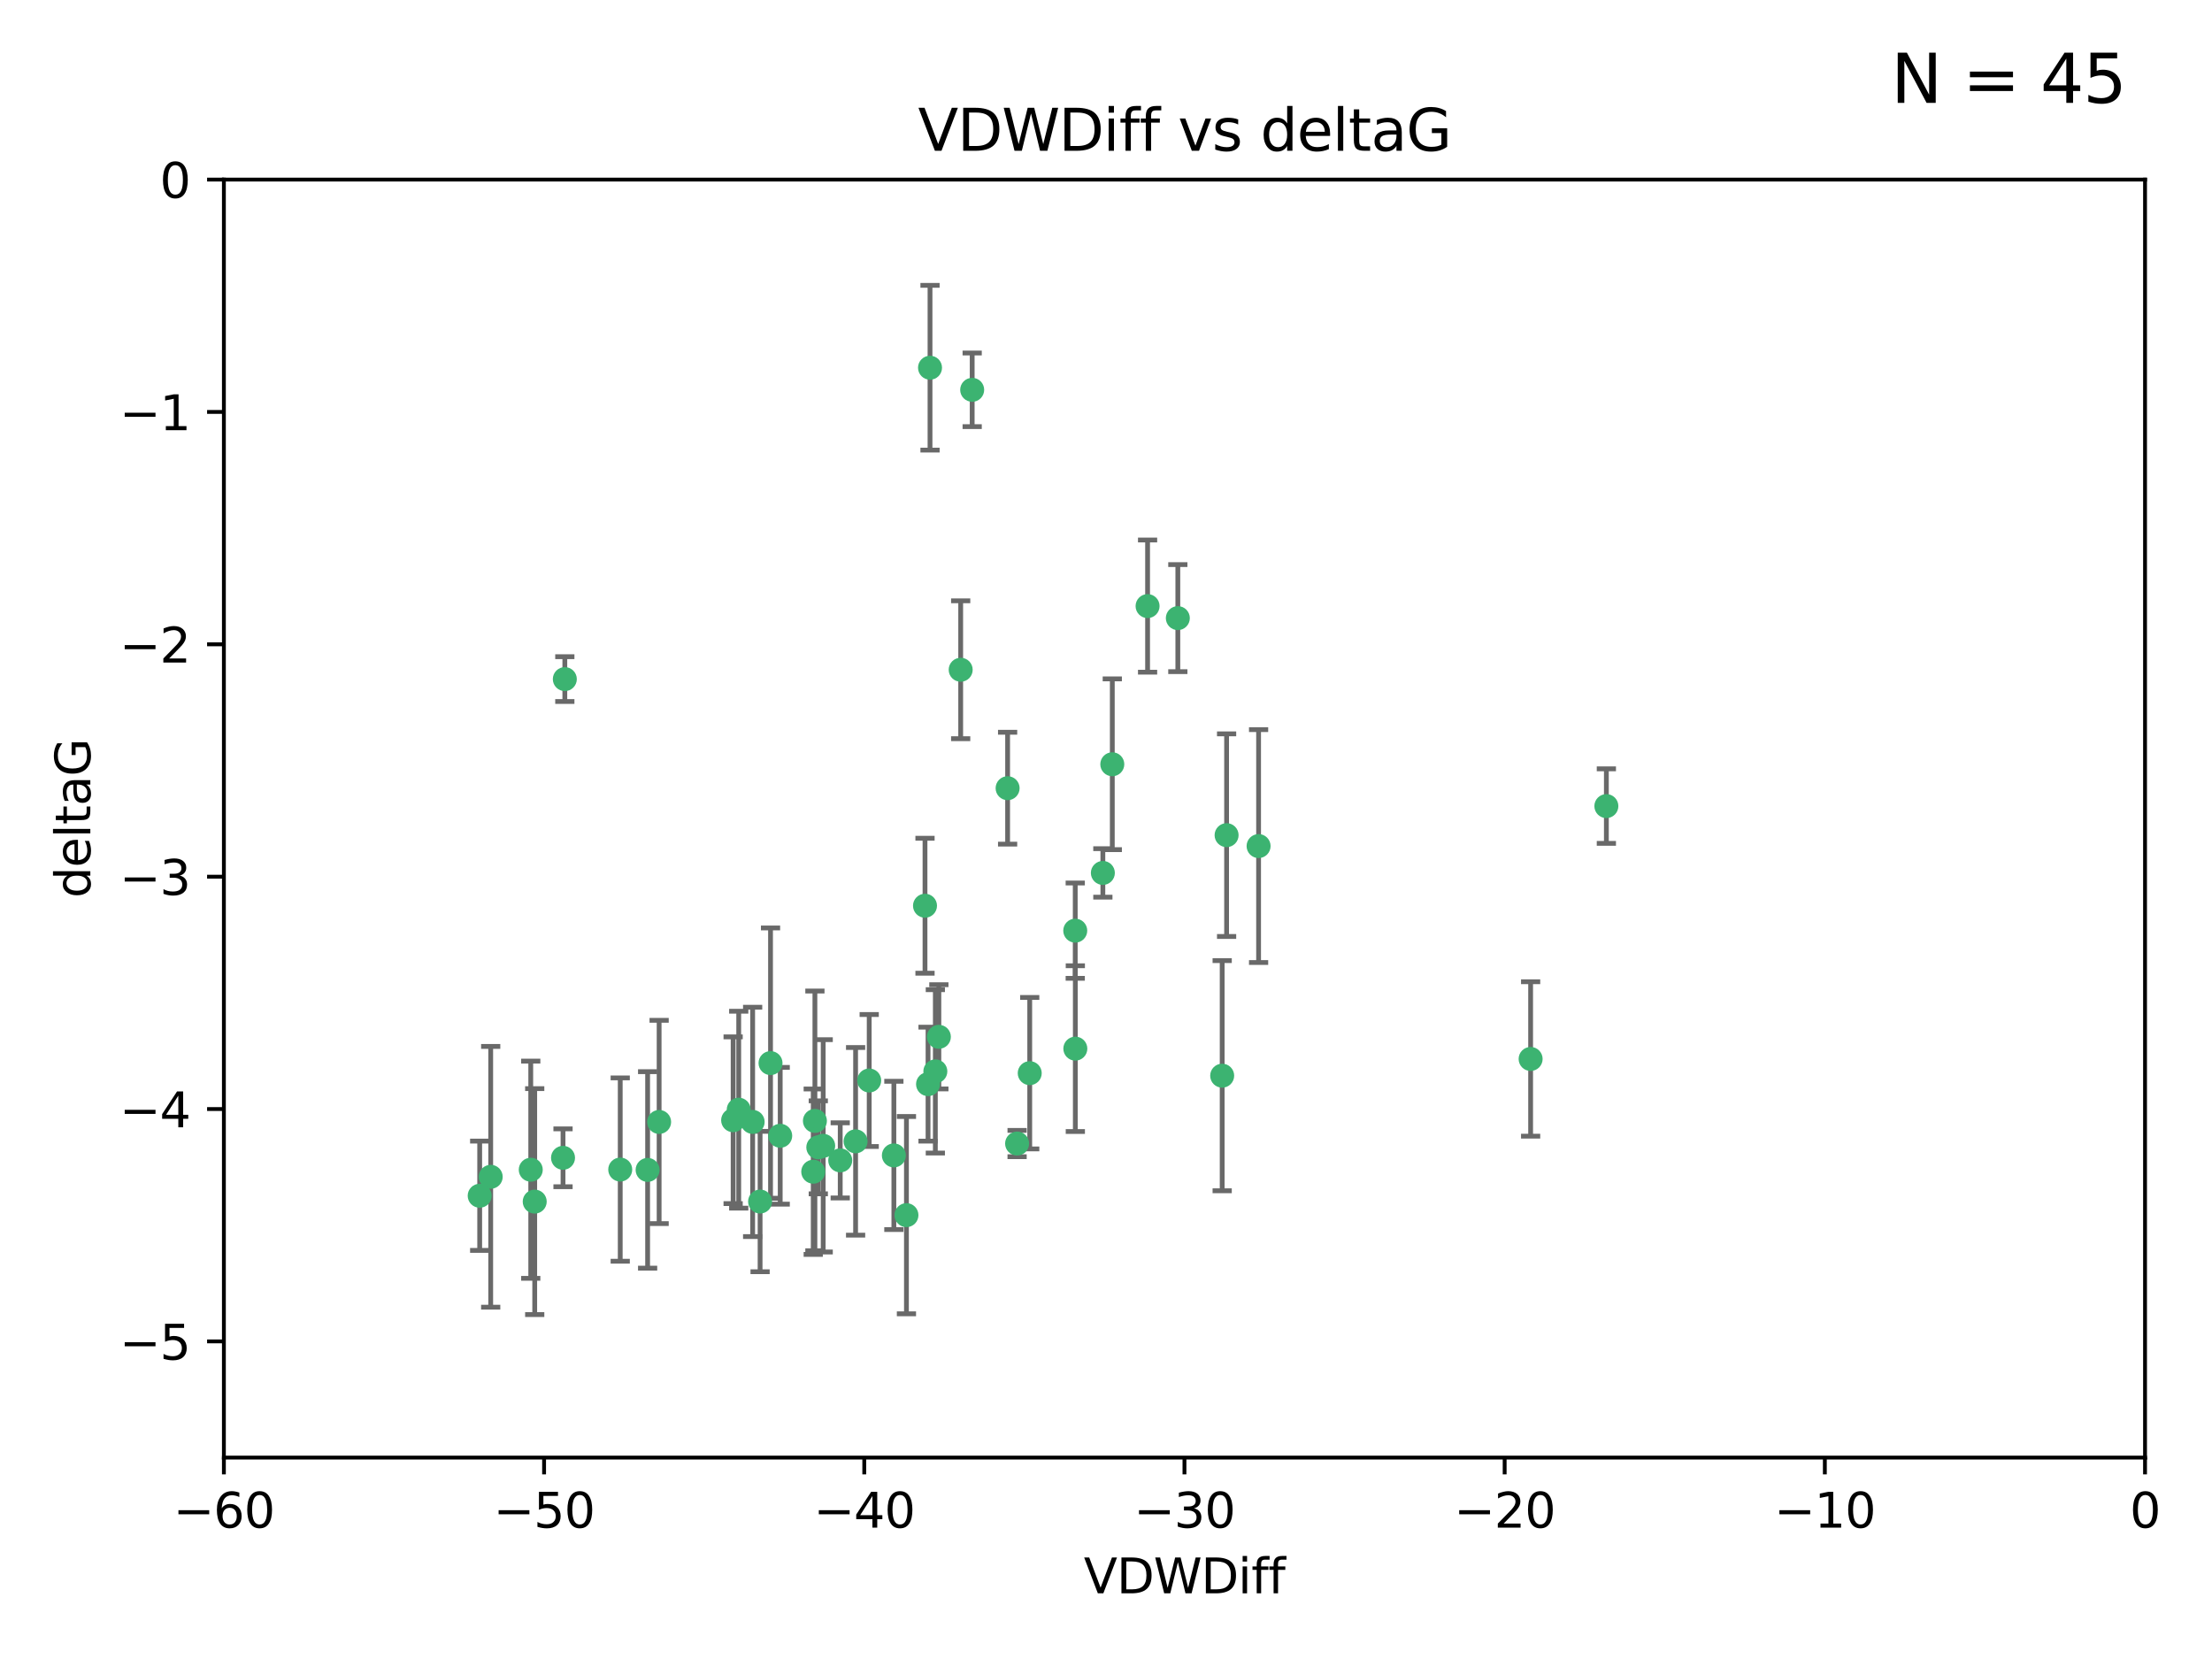 <?xml version="1.0" encoding="utf-8" standalone="no"?>
<!DOCTYPE svg PUBLIC "-//W3C//DTD SVG 1.1//EN"
  "http://www.w3.org/Graphics/SVG/1.1/DTD/svg11.dtd">
<svg xmlns:xlink="http://www.w3.org/1999/xlink" width="460.8pt" height="345.6pt" viewBox="0 0 460.8 345.6" xmlns="http://www.w3.org/2000/svg" version="1.1">
 <defs>
  <style type="text/css">*{stroke-linejoin: round; stroke-linecap: butt}</style>
 </defs>
 <g id="figure_1">
  <g id="patch_1">
   <path d="M 0 345.6 
L 460.8 345.6 
L 460.8 0 
L 0 0 
z
" style="fill: #ffffff"/>
  </g>
  <g id="axes_1">
   <g id="patch_2">
    <path d="M 46.64 303.64 
L 446.85 303.64 
L 446.85 37.411 
L 46.64 37.411 
z
" style="fill: #ffffff"/>
   </g>
   <g id="PathCollection_1">
    <defs>
     <path id="mdf63d633ae" d="M 0 1.118 
C 0.297 1.118 0.581 1 0.791 0.791 
C 1 0.581 1.118 0.297 1.118 0 
C 1.118 -0.297 1 -0.581 0.791 -0.791 
C 0.581 -1 0.297 -1.118 0 -1.118 
C -0.297 -1.118 -0.581 -1 -0.791 -0.791 
C -1 -0.581 -1.118 -0.297 -1.118 0 
C -1.118 0.297 -1 0.581 -0.791 0.791 
C -0.581 1 -0.297 1.118 0 1.118 
z
" style="stroke: #3cb371"/>
    </defs>
    <g clip-path="url(#p8e8c60f300)">
     <use xlink:href="#mdf63d633ae" x="111.391" y="250.316" style="fill: #3cb371; stroke: #3cb371"/>
     <use xlink:href="#mdf63d633ae" x="153.89" y="231.167" style="fill: #3cb371; stroke: #3cb371"/>
     <use xlink:href="#mdf63d633ae" x="102.222" y="245.151" style="fill: #3cb371; stroke: #3cb371"/>
     <use xlink:href="#mdf63d633ae" x="170.466" y="239.012" style="fill: #3cb371; stroke: #3cb371"/>
     <use xlink:href="#mdf63d633ae" x="99.927" y="249.096" style="fill: #3cb371; stroke: #3cb371"/>
     <use xlink:href="#mdf63d633ae" x="152.724" y="233.364" style="fill: #3cb371; stroke: #3cb371"/>
     <use xlink:href="#mdf63d633ae" x="129.205" y="243.641" style="fill: #3cb371; stroke: #3cb371"/>
     <use xlink:href="#mdf63d633ae" x="160.515" y="221.462" style="fill: #3cb371; stroke: #3cb371"/>
     <use xlink:href="#mdf63d633ae" x="181.071" y="225.088" style="fill: #3cb371; stroke: #3cb371"/>
     <use xlink:href="#mdf63d633ae" x="169.761" y="233.502" style="fill: #3cb371; stroke: #3cb371"/>
     <use xlink:href="#mdf63d633ae" x="110.566" y="243.675" style="fill: #3cb371; stroke: #3cb371"/>
     <use xlink:href="#mdf63d633ae" x="162.533" y="236.602" style="fill: #3cb371; stroke: #3cb371"/>
     <use xlink:href="#mdf63d633ae" x="171.486" y="238.695" style="fill: #3cb371; stroke: #3cb371"/>
     <use xlink:href="#mdf63d633ae" x="186.209" y="240.695" style="fill: #3cb371; stroke: #3cb371"/>
     <use xlink:href="#mdf63d633ae" x="134.911" y="243.713" style="fill: #3cb371; stroke: #3cb371"/>
     <use xlink:href="#mdf63d633ae" x="156.79" y="233.712" style="fill: #3cb371; stroke: #3cb371"/>
     <use xlink:href="#mdf63d633ae" x="175.035" y="241.73" style="fill: #3cb371; stroke: #3cb371"/>
     <use xlink:href="#mdf63d633ae" x="169.413" y="244.088" style="fill: #3cb371; stroke: #3cb371"/>
     <use xlink:href="#mdf63d633ae" x="117.663" y="141.469" style="fill: #3cb371; stroke: #3cb371"/>
     <use xlink:href="#mdf63d633ae" x="193.74" y="76.602" style="fill: #3cb371; stroke: #3cb371"/>
     <use xlink:href="#mdf63d633ae" x="117.288" y="241.193" style="fill: #3cb371; stroke: #3cb371"/>
     <use xlink:href="#mdf63d633ae" x="137.308" y="233.723" style="fill: #3cb371; stroke: #3cb371"/>
     <use xlink:href="#mdf63d633ae" x="158.341" y="250.302" style="fill: #3cb371; stroke: #3cb371"/>
     <use xlink:href="#mdf63d633ae" x="214.511" y="223.559" style="fill: #3cb371; stroke: #3cb371"/>
     <use xlink:href="#mdf63d633ae" x="223.993" y="193.873" style="fill: #3cb371; stroke: #3cb371"/>
     <use xlink:href="#mdf63d633ae" x="211.88" y="238.222" style="fill: #3cb371; stroke: #3cb371"/>
     <use xlink:href="#mdf63d633ae" x="178.237" y="237.76" style="fill: #3cb371; stroke: #3cb371"/>
     <use xlink:href="#mdf63d633ae" x="188.828" y="253.138" style="fill: #3cb371; stroke: #3cb371"/>
     <use xlink:href="#mdf63d633ae" x="224.011" y="218.451" style="fill: #3cb371; stroke: #3cb371"/>
     <use xlink:href="#mdf63d633ae" x="193.329" y="225.849" style="fill: #3cb371; stroke: #3cb371"/>
     <use xlink:href="#mdf63d633ae" x="202.523" y="81.207" style="fill: #3cb371; stroke: #3cb371"/>
     <use xlink:href="#mdf63d633ae" x="245.364" y="128.766" style="fill: #3cb371; stroke: #3cb371"/>
     <use xlink:href="#mdf63d633ae" x="195.583" y="215.989" style="fill: #3cb371; stroke: #3cb371"/>
     <use xlink:href="#mdf63d633ae" x="209.904" y="164.196" style="fill: #3cb371; stroke: #3cb371"/>
     <use xlink:href="#mdf63d633ae" x="262.187" y="176.253" style="fill: #3cb371; stroke: #3cb371"/>
     <use xlink:href="#mdf63d633ae" x="200.128" y="139.522" style="fill: #3cb371; stroke: #3cb371"/>
     <use xlink:href="#mdf63d633ae" x="229.746" y="181.846" style="fill: #3cb371; stroke: #3cb371"/>
     <use xlink:href="#mdf63d633ae" x="192.695" y="188.681" style="fill: #3cb371; stroke: #3cb371"/>
     <use xlink:href="#mdf63d633ae" x="194.849" y="223.183" style="fill: #3cb371; stroke: #3cb371"/>
     <use xlink:href="#mdf63d633ae" x="255.522" y="173.979" style="fill: #3cb371; stroke: #3cb371"/>
     <use xlink:href="#mdf63d633ae" x="239.062" y="126.26" style="fill: #3cb371; stroke: #3cb371"/>
     <use xlink:href="#mdf63d633ae" x="254.602" y="224.085" style="fill: #3cb371; stroke: #3cb371"/>
     <use xlink:href="#mdf63d633ae" x="231.711" y="159.21" style="fill: #3cb371; stroke: #3cb371"/>
     <use xlink:href="#mdf63d633ae" x="334.635" y="167.925" style="fill: #3cb371; stroke: #3cb371"/>
     <use xlink:href="#mdf63d633ae" x="318.857" y="220.6" style="fill: #3cb371; stroke: #3cb371"/>
    </g>
   </g>
   <g id="matplotlib.axis_1">
    <g id="xtick_1">
     <g id="line2d_1">
      <defs>
       <path id="me27a1ac7b1" d="M 0 0 
L 0 3.5 
" style="stroke: #000000; stroke-width: 0.8"/>
      </defs>
      <g>
       <use xlink:href="#me27a1ac7b1" x="46.64" y="303.64" style="stroke: #000000; stroke-width: 0.8"/>
      </g>
     </g>
     <g id="text_1">
      <!-- −60 -->
      <g transform="translate(36.088 318.238)scale(0.1 -0.1)">
       <defs>
        <path id="DejaVuSans-2212" d="M 678 2272 
L 4684 2272 
L 4684 1741 
L 678 1741 
L 678 2272 
z
" transform="scale(0.016)"/>
        <path id="DejaVuSans-36" d="M 2113 2584 
Q 1688 2584 1439 2293 
Q 1191 2003 1191 1497 
Q 1191 994 1439 701 
Q 1688 409 2113 409 
Q 2538 409 2786 701 
Q 3034 994 3034 1497 
Q 3034 2003 2786 2293 
Q 2538 2584 2113 2584 
z
M 3366 4563 
L 3366 3988 
Q 3128 4100 2886 4159 
Q 2644 4219 2406 4219 
Q 1781 4219 1451 3797 
Q 1122 3375 1075 2522 
Q 1259 2794 1537 2939 
Q 1816 3084 2150 3084 
Q 2853 3084 3261 2657 
Q 3669 2231 3669 1497 
Q 3669 778 3244 343 
Q 2819 -91 2113 -91 
Q 1303 -91 875 529 
Q 447 1150 447 2328 
Q 447 3434 972 4092 
Q 1497 4750 2381 4750 
Q 2619 4750 2861 4703 
Q 3103 4656 3366 4563 
z
" transform="scale(0.016)"/>
        <path id="DejaVuSans-30" d="M 2034 4250 
Q 1547 4250 1301 3770 
Q 1056 3291 1056 2328 
Q 1056 1369 1301 889 
Q 1547 409 2034 409 
Q 2525 409 2770 889 
Q 3016 1369 3016 2328 
Q 3016 3291 2770 3770 
Q 2525 4250 2034 4250 
z
M 2034 4750 
Q 2819 4750 3233 4129 
Q 3647 3509 3647 2328 
Q 3647 1150 3233 529 
Q 2819 -91 2034 -91 
Q 1250 -91 836 529 
Q 422 1150 422 2328 
Q 422 3509 836 4129 
Q 1250 4750 2034 4750 
z
" transform="scale(0.016)"/>
       </defs>
       <use xlink:href="#DejaVuSans-2212"/>
       <use xlink:href="#DejaVuSans-36" x="83.789"/>
       <use xlink:href="#DejaVuSans-30" x="147.412"/>
      </g>
     </g>
    </g>
    <g id="xtick_2">
     <g id="line2d_2">
      <g>
       <use xlink:href="#me27a1ac7b1" x="113.342" y="303.64" style="stroke: #000000; stroke-width: 0.8"/>
      </g>
     </g>
     <g id="text_2">
      <!-- −50 -->
      <g transform="translate(102.789 318.238)scale(0.1 -0.1)">
       <defs>
        <path id="DejaVuSans-35" d="M 691 4666 
L 3169 4666 
L 3169 4134 
L 1269 4134 
L 1269 2991 
Q 1406 3038 1543 3061 
Q 1681 3084 1819 3084 
Q 2600 3084 3056 2656 
Q 3513 2228 3513 1497 
Q 3513 744 3044 326 
Q 2575 -91 1722 -91 
Q 1428 -91 1123 -41 
Q 819 9 494 109 
L 494 744 
Q 775 591 1075 516 
Q 1375 441 1709 441 
Q 2250 441 2565 725 
Q 2881 1009 2881 1497 
Q 2881 1984 2565 2268 
Q 2250 2553 1709 2553 
Q 1456 2553 1204 2497 
Q 953 2441 691 2322 
L 691 4666 
z
" transform="scale(0.016)"/>
       </defs>
       <use xlink:href="#DejaVuSans-2212"/>
       <use xlink:href="#DejaVuSans-35" x="83.789"/>
       <use xlink:href="#DejaVuSans-30" x="147.412"/>
      </g>
     </g>
    </g>
    <g id="xtick_3">
     <g id="line2d_3">
      <g>
       <use xlink:href="#me27a1ac7b1" x="180.043" y="303.64" style="stroke: #000000; stroke-width: 0.8"/>
      </g>
     </g>
     <g id="text_3">
      <!-- −40 -->
      <g transform="translate(169.491 318.238)scale(0.1 -0.1)">
       <defs>
        <path id="DejaVuSans-34" d="M 2419 4116 
L 825 1625 
L 2419 1625 
L 2419 4116 
z
M 2253 4666 
L 3047 4666 
L 3047 1625 
L 3713 1625 
L 3713 1100 
L 3047 1100 
L 3047 0 
L 2419 0 
L 2419 1100 
L 313 1100 
L 313 1709 
L 2253 4666 
z
" transform="scale(0.016)"/>
       </defs>
       <use xlink:href="#DejaVuSans-2212"/>
       <use xlink:href="#DejaVuSans-34" x="83.789"/>
       <use xlink:href="#DejaVuSans-30" x="147.412"/>
      </g>
     </g>
    </g>
    <g id="xtick_4">
     <g id="line2d_4">
      <g>
       <use xlink:href="#me27a1ac7b1" x="246.745" y="303.64" style="stroke: #000000; stroke-width: 0.8"/>
      </g>
     </g>
     <g id="text_4">
      <!-- −30 -->
      <g transform="translate(236.193 318.238)scale(0.1 -0.1)">
       <defs>
        <path id="DejaVuSans-33" d="M 2597 2516 
Q 3050 2419 3304 2112 
Q 3559 1806 3559 1356 
Q 3559 666 3084 287 
Q 2609 -91 1734 -91 
Q 1441 -91 1130 -33 
Q 819 25 488 141 
L 488 750 
Q 750 597 1062 519 
Q 1375 441 1716 441 
Q 2309 441 2620 675 
Q 2931 909 2931 1356 
Q 2931 1769 2642 2001 
Q 2353 2234 1838 2234 
L 1294 2234 
L 1294 2753 
L 1863 2753 
Q 2328 2753 2575 2939 
Q 2822 3125 2822 3475 
Q 2822 3834 2567 4026 
Q 2313 4219 1838 4219 
Q 1578 4219 1281 4162 
Q 984 4106 628 3988 
L 628 4550 
Q 988 4650 1302 4700 
Q 1616 4750 1894 4750 
Q 2613 4750 3031 4423 
Q 3450 4097 3450 3541 
Q 3450 3153 3228 2886 
Q 3006 2619 2597 2516 
z
" transform="scale(0.016)"/>
       </defs>
       <use xlink:href="#DejaVuSans-2212"/>
       <use xlink:href="#DejaVuSans-33" x="83.789"/>
       <use xlink:href="#DejaVuSans-30" x="147.412"/>
      </g>
     </g>
    </g>
    <g id="xtick_5">
     <g id="line2d_5">
      <g>
       <use xlink:href="#me27a1ac7b1" x="313.447" y="303.64" style="stroke: #000000; stroke-width: 0.8"/>
      </g>
     </g>
     <g id="text_5">
      <!-- −20 -->
      <g transform="translate(302.894 318.238)scale(0.1 -0.1)">
       <defs>
        <path id="DejaVuSans-32" d="M 1228 531 
L 3431 531 
L 3431 0 
L 469 0 
L 469 531 
Q 828 903 1448 1529 
Q 2069 2156 2228 2338 
Q 2531 2678 2651 2914 
Q 2772 3150 2772 3378 
Q 2772 3750 2511 3984 
Q 2250 4219 1831 4219 
Q 1534 4219 1204 4116 
Q 875 4013 500 3803 
L 500 4441 
Q 881 4594 1212 4672 
Q 1544 4750 1819 4750 
Q 2544 4750 2975 4387 
Q 3406 4025 3406 3419 
Q 3406 3131 3298 2873 
Q 3191 2616 2906 2266 
Q 2828 2175 2409 1742 
Q 1991 1309 1228 531 
z
" transform="scale(0.016)"/>
       </defs>
       <use xlink:href="#DejaVuSans-2212"/>
       <use xlink:href="#DejaVuSans-32" x="83.789"/>
       <use xlink:href="#DejaVuSans-30" x="147.412"/>
      </g>
     </g>
    </g>
    <g id="xtick_6">
     <g id="line2d_6">
      <g>
       <use xlink:href="#me27a1ac7b1" x="380.148" y="303.64" style="stroke: #000000; stroke-width: 0.8"/>
      </g>
     </g>
     <g id="text_6">
      <!-- −10 -->
      <g transform="translate(369.596 318.238)scale(0.1 -0.1)">
       <defs>
        <path id="DejaVuSans-31" d="M 794 531 
L 1825 531 
L 1825 4091 
L 703 3866 
L 703 4441 
L 1819 4666 
L 2450 4666 
L 2450 531 
L 3481 531 
L 3481 0 
L 794 0 
L 794 531 
z
" transform="scale(0.016)"/>
       </defs>
       <use xlink:href="#DejaVuSans-2212"/>
       <use xlink:href="#DejaVuSans-31" x="83.789"/>
       <use xlink:href="#DejaVuSans-30" x="147.412"/>
      </g>
     </g>
    </g>
    <g id="xtick_7">
     <g id="line2d_7">
      <g>
       <use xlink:href="#me27a1ac7b1" x="446.85" y="303.64" style="stroke: #000000; stroke-width: 0.8"/>
      </g>
     </g>
     <g id="text_7">
      <!-- 0 -->
      <g transform="translate(443.669 318.238)scale(0.1 -0.1)">
       <use xlink:href="#DejaVuSans-30"/>
      </g>
     </g>
    </g>
    <g id="text_8">
     <!-- VDWDiff -->
     <g transform="translate(225.772 331.917)scale(0.1 -0.1)">
      <defs>
       <path id="DejaVuSans-56" d="M 1831 0 
L 50 4666 
L 709 4666 
L 2188 738 
L 3669 4666 
L 4325 4666 
L 2547 0 
L 1831 0 
z
" transform="scale(0.016)"/>
       <path id="DejaVuSans-44" d="M 1259 4147 
L 1259 519 
L 2022 519 
Q 2988 519 3436 956 
Q 3884 1394 3884 2338 
Q 3884 3275 3436 3711 
Q 2988 4147 2022 4147 
L 1259 4147 
z
M 628 4666 
L 1925 4666 
Q 3281 4666 3915 4102 
Q 4550 3538 4550 2338 
Q 4550 1131 3912 565 
Q 3275 0 1925 0 
L 628 0 
L 628 4666 
z
" transform="scale(0.016)"/>
       <path id="DejaVuSans-57" d="M 213 4666 
L 850 4666 
L 1831 722 
L 2809 4666 
L 3519 4666 
L 4500 722 
L 5478 4666 
L 6119 4666 
L 4947 0 
L 4153 0 
L 3169 4050 
L 2175 0 
L 1381 0 
L 213 4666 
z
" transform="scale(0.016)"/>
       <path id="DejaVuSans-69" d="M 603 3500 
L 1178 3500 
L 1178 0 
L 603 0 
L 603 3500 
z
M 603 4863 
L 1178 4863 
L 1178 4134 
L 603 4134 
L 603 4863 
z
" transform="scale(0.016)"/>
       <path id="DejaVuSans-66" d="M 2375 4863 
L 2375 4384 
L 1825 4384 
Q 1516 4384 1395 4259 
Q 1275 4134 1275 3809 
L 1275 3500 
L 2222 3500 
L 2222 3053 
L 1275 3053 
L 1275 0 
L 697 0 
L 697 3053 
L 147 3053 
L 147 3500 
L 697 3500 
L 697 3744 
Q 697 4328 969 4595 
Q 1241 4863 1831 4863 
L 2375 4863 
z
" transform="scale(0.016)"/>
      </defs>
      <use xlink:href="#DejaVuSans-56"/>
      <use xlink:href="#DejaVuSans-44" x="68.408"/>
      <use xlink:href="#DejaVuSans-57" x="145.41"/>
      <use xlink:href="#DejaVuSans-44" x="244.287"/>
      <use xlink:href="#DejaVuSans-69" x="321.289"/>
      <use xlink:href="#DejaVuSans-66" x="349.072"/>
      <use xlink:href="#DejaVuSans-66" x="384.277"/>
     </g>
    </g>
   </g>
   <g id="matplotlib.axis_2">
    <g id="ytick_1">
     <g id="line2d_8">
      <defs>
       <path id="m2905845ea7" d="M 0 0 
L -3.5 0 
" style="stroke: #000000; stroke-width: 0.8"/>
      </defs>
      <g>
       <use xlink:href="#m2905845ea7" x="46.64" y="279.437" style="stroke: #000000; stroke-width: 0.8"/>
      </g>
     </g>
     <g id="text_9">
      <!-- −5 -->
      <g transform="translate(24.898 283.237)scale(0.1 -0.1)">
       <use xlink:href="#DejaVuSans-2212"/>
       <use xlink:href="#DejaVuSans-35" x="83.789"/>
      </g>
     </g>
    </g>
    <g id="ytick_2">
     <g id="line2d_9">
      <g>
       <use xlink:href="#m2905845ea7" x="46.64" y="231.032" style="stroke: #000000; stroke-width: 0.8"/>
      </g>
     </g>
     <g id="text_10">
      <!-- −4 -->
      <g transform="translate(24.898 234.831)scale(0.1 -0.1)">
       <use xlink:href="#DejaVuSans-2212"/>
       <use xlink:href="#DejaVuSans-34" x="83.789"/>
      </g>
     </g>
    </g>
    <g id="ytick_3">
     <g id="line2d_10">
      <g>
       <use xlink:href="#m2905845ea7" x="46.64" y="182.627" style="stroke: #000000; stroke-width: 0.8"/>
      </g>
     </g>
     <g id="text_11">
      <!-- −3 -->
      <g transform="translate(24.898 186.426)scale(0.1 -0.1)">
       <use xlink:href="#DejaVuSans-2212"/>
       <use xlink:href="#DejaVuSans-33" x="83.789"/>
      </g>
     </g>
    </g>
    <g id="ytick_4">
     <g id="line2d_11">
      <g>
       <use xlink:href="#m2905845ea7" x="46.64" y="134.222" style="stroke: #000000; stroke-width: 0.8"/>
      </g>
     </g>
     <g id="text_12">
      <!-- −2 -->
      <g transform="translate(24.898 138.021)scale(0.1 -0.1)">
       <use xlink:href="#DejaVuSans-2212"/>
       <use xlink:href="#DejaVuSans-32" x="83.789"/>
      </g>
     </g>
    </g>
    <g id="ytick_5">
     <g id="line2d_12">
      <g>
       <use xlink:href="#m2905845ea7" x="46.64" y="85.816" style="stroke: #000000; stroke-width: 0.8"/>
      </g>
     </g>
     <g id="text_13">
      <!-- −1 -->
      <g transform="translate(24.898 89.616)scale(0.1 -0.1)">
       <use xlink:href="#DejaVuSans-2212"/>
       <use xlink:href="#DejaVuSans-31" x="83.789"/>
      </g>
     </g>
    </g>
    <g id="ytick_6">
     <g id="line2d_13">
      <g>
       <use xlink:href="#m2905845ea7" x="46.64" y="37.411" style="stroke: #000000; stroke-width: 0.8"/>
      </g>
     </g>
     <g id="text_14">
      <!-- 0 -->
      <g transform="translate(33.278 41.21)scale(0.1 -0.1)">
       <use xlink:href="#DejaVuSans-30"/>
      </g>
     </g>
    </g>
    <g id="text_15">
     <!-- deltaG -->
     <g transform="translate(18.818 187.064)rotate(-90)scale(0.1 -0.1)">
      <defs>
       <path id="DejaVuSans-64" d="M 2906 2969 
L 2906 4863 
L 3481 4863 
L 3481 0 
L 2906 0 
L 2906 525 
Q 2725 213 2448 61 
Q 2172 -91 1784 -91 
Q 1150 -91 751 415 
Q 353 922 353 1747 
Q 353 2572 751 3078 
Q 1150 3584 1784 3584 
Q 2172 3584 2448 3432 
Q 2725 3281 2906 2969 
z
M 947 1747 
Q 947 1113 1208 752 
Q 1469 391 1925 391 
Q 2381 391 2643 752 
Q 2906 1113 2906 1747 
Q 2906 2381 2643 2742 
Q 2381 3103 1925 3103 
Q 1469 3103 1208 2742 
Q 947 2381 947 1747 
z
" transform="scale(0.016)"/>
       <path id="DejaVuSans-65" d="M 3597 1894 
L 3597 1613 
L 953 1613 
Q 991 1019 1311 708 
Q 1631 397 2203 397 
Q 2534 397 2845 478 
Q 3156 559 3463 722 
L 3463 178 
Q 3153 47 2828 -22 
Q 2503 -91 2169 -91 
Q 1331 -91 842 396 
Q 353 884 353 1716 
Q 353 2575 817 3079 
Q 1281 3584 2069 3584 
Q 2775 3584 3186 3129 
Q 3597 2675 3597 1894 
z
M 3022 2063 
Q 3016 2534 2758 2815 
Q 2500 3097 2075 3097 
Q 1594 3097 1305 2825 
Q 1016 2553 972 2059 
L 3022 2063 
z
" transform="scale(0.016)"/>
       <path id="DejaVuSans-6c" d="M 603 4863 
L 1178 4863 
L 1178 0 
L 603 0 
L 603 4863 
z
" transform="scale(0.016)"/>
       <path id="DejaVuSans-74" d="M 1172 4494 
L 1172 3500 
L 2356 3500 
L 2356 3053 
L 1172 3053 
L 1172 1153 
Q 1172 725 1289 603 
Q 1406 481 1766 481 
L 2356 481 
L 2356 0 
L 1766 0 
Q 1100 0 847 248 
Q 594 497 594 1153 
L 594 3053 
L 172 3053 
L 172 3500 
L 594 3500 
L 594 4494 
L 1172 4494 
z
" transform="scale(0.016)"/>
       <path id="DejaVuSans-61" d="M 2194 1759 
Q 1497 1759 1228 1600 
Q 959 1441 959 1056 
Q 959 750 1161 570 
Q 1363 391 1709 391 
Q 2188 391 2477 730 
Q 2766 1069 2766 1631 
L 2766 1759 
L 2194 1759 
z
M 3341 1997 
L 3341 0 
L 2766 0 
L 2766 531 
Q 2569 213 2275 61 
Q 1981 -91 1556 -91 
Q 1019 -91 701 211 
Q 384 513 384 1019 
Q 384 1609 779 1909 
Q 1175 2209 1959 2209 
L 2766 2209 
L 2766 2266 
Q 2766 2663 2505 2880 
Q 2244 3097 1772 3097 
Q 1472 3097 1187 3025 
Q 903 2953 641 2809 
L 641 3341 
Q 956 3463 1253 3523 
Q 1550 3584 1831 3584 
Q 2591 3584 2966 3190 
Q 3341 2797 3341 1997 
z
" transform="scale(0.016)"/>
       <path id="DejaVuSans-47" d="M 3809 666 
L 3809 1919 
L 2778 1919 
L 2778 2438 
L 4434 2438 
L 4434 434 
Q 4069 175 3628 42 
Q 3188 -91 2688 -91 
Q 1594 -91 976 548 
Q 359 1188 359 2328 
Q 359 3472 976 4111 
Q 1594 4750 2688 4750 
Q 3144 4750 3555 4637 
Q 3966 4525 4313 4306 
L 4313 3634 
Q 3963 3931 3569 4081 
Q 3175 4231 2741 4231 
Q 1884 4231 1454 3753 
Q 1025 3275 1025 2328 
Q 1025 1384 1454 906 
Q 1884 428 2741 428 
Q 3075 428 3337 486 
Q 3600 544 3809 666 
z
" transform="scale(0.016)"/>
      </defs>
      <use xlink:href="#DejaVuSans-64"/>
      <use xlink:href="#DejaVuSans-65" x="63.477"/>
      <use xlink:href="#DejaVuSans-6c" x="125"/>
      <use xlink:href="#DejaVuSans-74" x="152.783"/>
      <use xlink:href="#DejaVuSans-61" x="191.992"/>
      <use xlink:href="#DejaVuSans-47" x="253.271"/>
     </g>
    </g>
   </g>
   <g id="LineCollection_1">
    <path d="M 111.391 273.851 
L 111.391 226.78 
" clip-path="url(#p8e8c60f300)" style="fill: none; stroke: #696969"/>
    <path d="M 153.89 251.678 
L 153.89 210.656 
" clip-path="url(#p8e8c60f300)" style="fill: none; stroke: #696969"/>
    <path d="M 102.222 272.312 
L 102.222 217.99 
" clip-path="url(#p8e8c60f300)" style="fill: none; stroke: #696969"/>
    <path d="M 170.466 248.696 
L 170.466 229.327 
" clip-path="url(#p8e8c60f300)" style="fill: none; stroke: #696969"/>
    <path d="M 99.927 260.481 
L 99.927 237.71 
" clip-path="url(#p8e8c60f300)" style="fill: none; stroke: #696969"/>
    <path d="M 152.724 250.731 
L 152.724 215.997 
" clip-path="url(#p8e8c60f300)" style="fill: none; stroke: #696969"/>
    <path d="M 129.205 262.737 
L 129.205 224.544 
" clip-path="url(#p8e8c60f300)" style="fill: none; stroke: #696969"/>
    <path d="M 160.515 249.617 
L 160.515 193.307 
" clip-path="url(#p8e8c60f300)" style="fill: none; stroke: #696969"/>
    <path d="M 181.071 238.836 
L 181.071 211.34 
" clip-path="url(#p8e8c60f300)" style="fill: none; stroke: #696969"/>
    <path d="M 169.761 260.554 
L 169.761 206.45 
" clip-path="url(#p8e8c60f300)" style="fill: none; stroke: #696969"/>
    <path d="M 110.566 266.303 
L 110.566 221.048 
" clip-path="url(#p8e8c60f300)" style="fill: none; stroke: #696969"/>
    <path d="M 162.533 250.846 
L 162.533 222.359 
" clip-path="url(#p8e8c60f300)" style="fill: none; stroke: #696969"/>
    <path d="M 171.486 260.812 
L 171.486 216.578 
" clip-path="url(#p8e8c60f300)" style="fill: none; stroke: #696969"/>
    <path d="M 186.209 256.139 
L 186.209 225.251 
" clip-path="url(#p8e8c60f300)" style="fill: none; stroke: #696969"/>
    <path d="M 134.911 264.178 
L 134.911 223.248 
" clip-path="url(#p8e8c60f300)" style="fill: none; stroke: #696969"/>
    <path d="M 156.79 257.598 
L 156.79 209.826 
" clip-path="url(#p8e8c60f300)" style="fill: none; stroke: #696969"/>
    <path d="M 175.035 249.557 
L 175.035 233.903 
" clip-path="url(#p8e8c60f300)" style="fill: none; stroke: #696969"/>
    <path d="M 169.413 261.318 
L 169.413 226.858 
" clip-path="url(#p8e8c60f300)" style="fill: none; stroke: #696969"/>
    <path d="M 117.663 146.137 
L 117.663 136.802 
" clip-path="url(#p8e8c60f300)" style="fill: none; stroke: #696969"/>
    <path d="M 193.74 93.762 
L 193.74 59.442 
" clip-path="url(#p8e8c60f300)" style="fill: none; stroke: #696969"/>
    <path d="M 117.288 247.22 
L 117.288 235.166 
" clip-path="url(#p8e8c60f300)" style="fill: none; stroke: #696969"/>
    <path d="M 137.308 254.896 
L 137.308 212.549 
" clip-path="url(#p8e8c60f300)" style="fill: none; stroke: #696969"/>
    <path d="M 158.341 264.925 
L 158.341 235.679 
" clip-path="url(#p8e8c60f300)" style="fill: none; stroke: #696969"/>
    <path d="M 214.511 239.336 
L 214.511 207.781 
" clip-path="url(#p8e8c60f300)" style="fill: none; stroke: #696969"/>
    <path d="M 223.993 203.802 
L 223.993 183.944 
" clip-path="url(#p8e8c60f300)" style="fill: none; stroke: #696969"/>
    <path d="M 211.88 240.963 
L 211.88 235.481 
" clip-path="url(#p8e8c60f300)" style="fill: none; stroke: #696969"/>
    <path d="M 178.237 257.301 
L 178.237 218.218 
" clip-path="url(#p8e8c60f300)" style="fill: none; stroke: #696969"/>
    <path d="M 188.828 273.691 
L 188.828 232.586 
" clip-path="url(#p8e8c60f300)" style="fill: none; stroke: #696969"/>
    <path d="M 224.011 235.713 
L 224.011 201.188 
" clip-path="url(#p8e8c60f300)" style="fill: none; stroke: #696969"/>
    <path d="M 193.329 237.72 
L 193.329 213.978 
" clip-path="url(#p8e8c60f300)" style="fill: none; stroke: #696969"/>
    <path d="M 202.523 88.875 
L 202.523 73.539 
" clip-path="url(#p8e8c60f300)" style="fill: none; stroke: #696969"/>
    <path d="M 245.364 139.92 
L 245.364 117.611 
" clip-path="url(#p8e8c60f300)" style="fill: none; stroke: #696969"/>
    <path d="M 195.583 226.845 
L 195.583 205.133 
" clip-path="url(#p8e8c60f300)" style="fill: none; stroke: #696969"/>
    <path d="M 209.904 175.847 
L 209.904 152.545 
" clip-path="url(#p8e8c60f300)" style="fill: none; stroke: #696969"/>
    <path d="M 262.187 200.512 
L 262.187 151.994 
" clip-path="url(#p8e8c60f300)" style="fill: none; stroke: #696969"/>
    <path d="M 200.128 153.884 
L 200.128 125.16 
" clip-path="url(#p8e8c60f300)" style="fill: none; stroke: #696969"/>
    <path d="M 229.746 186.895 
L 229.746 176.797 
" clip-path="url(#p8e8c60f300)" style="fill: none; stroke: #696969"/>
    <path d="M 192.695 202.739 
L 192.695 174.624 
" clip-path="url(#p8e8c60f300)" style="fill: none; stroke: #696969"/>
    <path d="M 194.849 240.197 
L 194.849 206.168 
" clip-path="url(#p8e8c60f300)" style="fill: none; stroke: #696969"/>
    <path d="M 255.522 195.085 
L 255.522 152.873 
" clip-path="url(#p8e8c60f300)" style="fill: none; stroke: #696969"/>
    <path d="M 239.062 140.03 
L 239.062 112.489 
" clip-path="url(#p8e8c60f300)" style="fill: none; stroke: #696969"/>
    <path d="M 254.602 248.056 
L 254.602 200.114 
" clip-path="url(#p8e8c60f300)" style="fill: none; stroke: #696969"/>
    <path d="M 231.711 176.996 
L 231.711 141.423 
" clip-path="url(#p8e8c60f300)" style="fill: none; stroke: #696969"/>
    <path d="M 334.635 175.69 
L 334.635 160.161 
" clip-path="url(#p8e8c60f300)" style="fill: none; stroke: #696969"/>
    <path d="M 318.857 236.686 
L 318.857 204.513 
" clip-path="url(#p8e8c60f300)" style="fill: none; stroke: #696969"/>
   </g>
   <g id="line2d_14">
    <defs>
     <path id="m57e06cdeb7" d="M 2 0 
L -2 -0 
" style="stroke: #696969"/>
    </defs>
    <g clip-path="url(#p8e8c60f300)">
     <use xlink:href="#m57e06cdeb7" x="111.391" y="273.851" style="fill: #696969; stroke: #696969"/>
     <use xlink:href="#m57e06cdeb7" x="153.89" y="251.678" style="fill: #696969; stroke: #696969"/>
     <use xlink:href="#m57e06cdeb7" x="102.222" y="272.312" style="fill: #696969; stroke: #696969"/>
     <use xlink:href="#m57e06cdeb7" x="170.466" y="248.696" style="fill: #696969; stroke: #696969"/>
     <use xlink:href="#m57e06cdeb7" x="99.927" y="260.481" style="fill: #696969; stroke: #696969"/>
     <use xlink:href="#m57e06cdeb7" x="152.724" y="250.731" style="fill: #696969; stroke: #696969"/>
     <use xlink:href="#m57e06cdeb7" x="129.205" y="262.737" style="fill: #696969; stroke: #696969"/>
     <use xlink:href="#m57e06cdeb7" x="160.515" y="249.617" style="fill: #696969; stroke: #696969"/>
     <use xlink:href="#m57e06cdeb7" x="181.071" y="238.836" style="fill: #696969; stroke: #696969"/>
     <use xlink:href="#m57e06cdeb7" x="169.761" y="260.554" style="fill: #696969; stroke: #696969"/>
     <use xlink:href="#m57e06cdeb7" x="110.566" y="266.303" style="fill: #696969; stroke: #696969"/>
     <use xlink:href="#m57e06cdeb7" x="162.533" y="250.846" style="fill: #696969; stroke: #696969"/>
     <use xlink:href="#m57e06cdeb7" x="171.486" y="260.812" style="fill: #696969; stroke: #696969"/>
     <use xlink:href="#m57e06cdeb7" x="186.209" y="256.139" style="fill: #696969; stroke: #696969"/>
     <use xlink:href="#m57e06cdeb7" x="134.911" y="264.178" style="fill: #696969; stroke: #696969"/>
     <use xlink:href="#m57e06cdeb7" x="156.79" y="257.598" style="fill: #696969; stroke: #696969"/>
     <use xlink:href="#m57e06cdeb7" x="175.035" y="249.557" style="fill: #696969; stroke: #696969"/>
     <use xlink:href="#m57e06cdeb7" x="169.413" y="261.318" style="fill: #696969; stroke: #696969"/>
     <use xlink:href="#m57e06cdeb7" x="117.663" y="146.137" style="fill: #696969; stroke: #696969"/>
     <use xlink:href="#m57e06cdeb7" x="193.74" y="93.762" style="fill: #696969; stroke: #696969"/>
     <use xlink:href="#m57e06cdeb7" x="117.288" y="247.22" style="fill: #696969; stroke: #696969"/>
     <use xlink:href="#m57e06cdeb7" x="137.308" y="254.896" style="fill: #696969; stroke: #696969"/>
     <use xlink:href="#m57e06cdeb7" x="158.341" y="264.925" style="fill: #696969; stroke: #696969"/>
     <use xlink:href="#m57e06cdeb7" x="214.511" y="239.336" style="fill: #696969; stroke: #696969"/>
     <use xlink:href="#m57e06cdeb7" x="223.993" y="203.802" style="fill: #696969; stroke: #696969"/>
     <use xlink:href="#m57e06cdeb7" x="211.88" y="240.963" style="fill: #696969; stroke: #696969"/>
     <use xlink:href="#m57e06cdeb7" x="178.237" y="257.301" style="fill: #696969; stroke: #696969"/>
     <use xlink:href="#m57e06cdeb7" x="188.828" y="273.691" style="fill: #696969; stroke: #696969"/>
     <use xlink:href="#m57e06cdeb7" x="224.011" y="235.713" style="fill: #696969; stroke: #696969"/>
     <use xlink:href="#m57e06cdeb7" x="193.329" y="237.72" style="fill: #696969; stroke: #696969"/>
     <use xlink:href="#m57e06cdeb7" x="202.523" y="88.875" style="fill: #696969; stroke: #696969"/>
     <use xlink:href="#m57e06cdeb7" x="245.364" y="139.92" style="fill: #696969; stroke: #696969"/>
     <use xlink:href="#m57e06cdeb7" x="195.583" y="226.845" style="fill: #696969; stroke: #696969"/>
     <use xlink:href="#m57e06cdeb7" x="209.904" y="175.847" style="fill: #696969; stroke: #696969"/>
     <use xlink:href="#m57e06cdeb7" x="262.187" y="200.512" style="fill: #696969; stroke: #696969"/>
     <use xlink:href="#m57e06cdeb7" x="200.128" y="153.884" style="fill: #696969; stroke: #696969"/>
     <use xlink:href="#m57e06cdeb7" x="229.746" y="186.895" style="fill: #696969; stroke: #696969"/>
     <use xlink:href="#m57e06cdeb7" x="192.695" y="202.739" style="fill: #696969; stroke: #696969"/>
     <use xlink:href="#m57e06cdeb7" x="194.849" y="240.197" style="fill: #696969; stroke: #696969"/>
     <use xlink:href="#m57e06cdeb7" x="255.522" y="195.085" style="fill: #696969; stroke: #696969"/>
     <use xlink:href="#m57e06cdeb7" x="239.062" y="140.03" style="fill: #696969; stroke: #696969"/>
     <use xlink:href="#m57e06cdeb7" x="254.602" y="248.056" style="fill: #696969; stroke: #696969"/>
     <use xlink:href="#m57e06cdeb7" x="231.711" y="176.996" style="fill: #696969; stroke: #696969"/>
     <use xlink:href="#m57e06cdeb7" x="334.635" y="175.69" style="fill: #696969; stroke: #696969"/>
     <use xlink:href="#m57e06cdeb7" x="318.857" y="236.686" style="fill: #696969; stroke: #696969"/>
    </g>
   </g>
   <g id="line2d_15">
    <g clip-path="url(#p8e8c60f300)">
     <use xlink:href="#m57e06cdeb7" x="111.391" y="226.78" style="fill: #696969; stroke: #696969"/>
     <use xlink:href="#m57e06cdeb7" x="153.89" y="210.656" style="fill: #696969; stroke: #696969"/>
     <use xlink:href="#m57e06cdeb7" x="102.222" y="217.99" style="fill: #696969; stroke: #696969"/>
     <use xlink:href="#m57e06cdeb7" x="170.466" y="229.327" style="fill: #696969; stroke: #696969"/>
     <use xlink:href="#m57e06cdeb7" x="99.927" y="237.71" style="fill: #696969; stroke: #696969"/>
     <use xlink:href="#m57e06cdeb7" x="152.724" y="215.997" style="fill: #696969; stroke: #696969"/>
     <use xlink:href="#m57e06cdeb7" x="129.205" y="224.544" style="fill: #696969; stroke: #696969"/>
     <use xlink:href="#m57e06cdeb7" x="160.515" y="193.307" style="fill: #696969; stroke: #696969"/>
     <use xlink:href="#m57e06cdeb7" x="181.071" y="211.34" style="fill: #696969; stroke: #696969"/>
     <use xlink:href="#m57e06cdeb7" x="169.761" y="206.45" style="fill: #696969; stroke: #696969"/>
     <use xlink:href="#m57e06cdeb7" x="110.566" y="221.048" style="fill: #696969; stroke: #696969"/>
     <use xlink:href="#m57e06cdeb7" x="162.533" y="222.359" style="fill: #696969; stroke: #696969"/>
     <use xlink:href="#m57e06cdeb7" x="171.486" y="216.578" style="fill: #696969; stroke: #696969"/>
     <use xlink:href="#m57e06cdeb7" x="186.209" y="225.251" style="fill: #696969; stroke: #696969"/>
     <use xlink:href="#m57e06cdeb7" x="134.911" y="223.248" style="fill: #696969; stroke: #696969"/>
     <use xlink:href="#m57e06cdeb7" x="156.79" y="209.826" style="fill: #696969; stroke: #696969"/>
     <use xlink:href="#m57e06cdeb7" x="175.035" y="233.903" style="fill: #696969; stroke: #696969"/>
     <use xlink:href="#m57e06cdeb7" x="169.413" y="226.858" style="fill: #696969; stroke: #696969"/>
     <use xlink:href="#m57e06cdeb7" x="117.663" y="136.802" style="fill: #696969; stroke: #696969"/>
     <use xlink:href="#m57e06cdeb7" x="193.74" y="59.442" style="fill: #696969; stroke: #696969"/>
     <use xlink:href="#m57e06cdeb7" x="117.288" y="235.166" style="fill: #696969; stroke: #696969"/>
     <use xlink:href="#m57e06cdeb7" x="137.308" y="212.549" style="fill: #696969; stroke: #696969"/>
     <use xlink:href="#m57e06cdeb7" x="158.341" y="235.679" style="fill: #696969; stroke: #696969"/>
     <use xlink:href="#m57e06cdeb7" x="214.511" y="207.781" style="fill: #696969; stroke: #696969"/>
     <use xlink:href="#m57e06cdeb7" x="223.993" y="183.944" style="fill: #696969; stroke: #696969"/>
     <use xlink:href="#m57e06cdeb7" x="211.88" y="235.481" style="fill: #696969; stroke: #696969"/>
     <use xlink:href="#m57e06cdeb7" x="178.237" y="218.218" style="fill: #696969; stroke: #696969"/>
     <use xlink:href="#m57e06cdeb7" x="188.828" y="232.586" style="fill: #696969; stroke: #696969"/>
     <use xlink:href="#m57e06cdeb7" x="224.011" y="201.188" style="fill: #696969; stroke: #696969"/>
     <use xlink:href="#m57e06cdeb7" x="193.329" y="213.978" style="fill: #696969; stroke: #696969"/>
     <use xlink:href="#m57e06cdeb7" x="202.523" y="73.539" style="fill: #696969; stroke: #696969"/>
     <use xlink:href="#m57e06cdeb7" x="245.364" y="117.611" style="fill: #696969; stroke: #696969"/>
     <use xlink:href="#m57e06cdeb7" x="195.583" y="205.133" style="fill: #696969; stroke: #696969"/>
     <use xlink:href="#m57e06cdeb7" x="209.904" y="152.545" style="fill: #696969; stroke: #696969"/>
     <use xlink:href="#m57e06cdeb7" x="262.187" y="151.994" style="fill: #696969; stroke: #696969"/>
     <use xlink:href="#m57e06cdeb7" x="200.128" y="125.16" style="fill: #696969; stroke: #696969"/>
     <use xlink:href="#m57e06cdeb7" x="229.746" y="176.797" style="fill: #696969; stroke: #696969"/>
     <use xlink:href="#m57e06cdeb7" x="192.695" y="174.624" style="fill: #696969; stroke: #696969"/>
     <use xlink:href="#m57e06cdeb7" x="194.849" y="206.168" style="fill: #696969; stroke: #696969"/>
     <use xlink:href="#m57e06cdeb7" x="255.522" y="152.873" style="fill: #696969; stroke: #696969"/>
     <use xlink:href="#m57e06cdeb7" x="239.062" y="112.489" style="fill: #696969; stroke: #696969"/>
     <use xlink:href="#m57e06cdeb7" x="254.602" y="200.114" style="fill: #696969; stroke: #696969"/>
     <use xlink:href="#m57e06cdeb7" x="231.711" y="141.423" style="fill: #696969; stroke: #696969"/>
     <use xlink:href="#m57e06cdeb7" x="334.635" y="160.161" style="fill: #696969; stroke: #696969"/>
     <use xlink:href="#m57e06cdeb7" x="318.857" y="204.513" style="fill: #696969; stroke: #696969"/>
    </g>
   </g>
   <g id="line2d_16">
    <defs>
     <path id="m7c09eebaac" d="M 0 2 
C 0.53 2 1.039 1.789 1.414 1.414 
C 1.789 1.039 2 0.53 2 0 
C 2 -0.53 1.789 -1.039 1.414 -1.414 
C 1.039 -1.789 0.53 -2 0 -2 
C -0.53 -2 -1.039 -1.789 -1.414 -1.414 
C -1.789 -1.039 -2 -0.53 -2 0 
C -2 0.53 -1.789 1.039 -1.414 1.414 
C -1.039 1.789 -0.53 2 0 2 
z
" style="stroke: #3cb371"/>
    </defs>
    <g clip-path="url(#p8e8c60f300)">
     <use xlink:href="#m7c09eebaac" x="111.391" y="250.316" style="fill: #3cb371; stroke: #3cb371"/>
     <use xlink:href="#m7c09eebaac" x="153.89" y="231.167" style="fill: #3cb371; stroke: #3cb371"/>
     <use xlink:href="#m7c09eebaac" x="102.222" y="245.151" style="fill: #3cb371; stroke: #3cb371"/>
     <use xlink:href="#m7c09eebaac" x="170.466" y="239.012" style="fill: #3cb371; stroke: #3cb371"/>
     <use xlink:href="#m7c09eebaac" x="99.927" y="249.096" style="fill: #3cb371; stroke: #3cb371"/>
     <use xlink:href="#m7c09eebaac" x="152.724" y="233.364" style="fill: #3cb371; stroke: #3cb371"/>
     <use xlink:href="#m7c09eebaac" x="129.205" y="243.641" style="fill: #3cb371; stroke: #3cb371"/>
     <use xlink:href="#m7c09eebaac" x="160.515" y="221.462" style="fill: #3cb371; stroke: #3cb371"/>
     <use xlink:href="#m7c09eebaac" x="181.071" y="225.088" style="fill: #3cb371; stroke: #3cb371"/>
     <use xlink:href="#m7c09eebaac" x="169.761" y="233.502" style="fill: #3cb371; stroke: #3cb371"/>
     <use xlink:href="#m7c09eebaac" x="110.566" y="243.675" style="fill: #3cb371; stroke: #3cb371"/>
     <use xlink:href="#m7c09eebaac" x="162.533" y="236.602" style="fill: #3cb371; stroke: #3cb371"/>
     <use xlink:href="#m7c09eebaac" x="171.486" y="238.695" style="fill: #3cb371; stroke: #3cb371"/>
     <use xlink:href="#m7c09eebaac" x="186.209" y="240.695" style="fill: #3cb371; stroke: #3cb371"/>
     <use xlink:href="#m7c09eebaac" x="134.911" y="243.713" style="fill: #3cb371; stroke: #3cb371"/>
     <use xlink:href="#m7c09eebaac" x="156.79" y="233.712" style="fill: #3cb371; stroke: #3cb371"/>
     <use xlink:href="#m7c09eebaac" x="175.035" y="241.73" style="fill: #3cb371; stroke: #3cb371"/>
     <use xlink:href="#m7c09eebaac" x="169.413" y="244.088" style="fill: #3cb371; stroke: #3cb371"/>
     <use xlink:href="#m7c09eebaac" x="117.663" y="141.469" style="fill: #3cb371; stroke: #3cb371"/>
     <use xlink:href="#m7c09eebaac" x="193.74" y="76.602" style="fill: #3cb371; stroke: #3cb371"/>
     <use xlink:href="#m7c09eebaac" x="117.288" y="241.193" style="fill: #3cb371; stroke: #3cb371"/>
     <use xlink:href="#m7c09eebaac" x="137.308" y="233.723" style="fill: #3cb371; stroke: #3cb371"/>
     <use xlink:href="#m7c09eebaac" x="158.341" y="250.302" style="fill: #3cb371; stroke: #3cb371"/>
     <use xlink:href="#m7c09eebaac" x="214.511" y="223.559" style="fill: #3cb371; stroke: #3cb371"/>
     <use xlink:href="#m7c09eebaac" x="223.993" y="193.873" style="fill: #3cb371; stroke: #3cb371"/>
     <use xlink:href="#m7c09eebaac" x="211.88" y="238.222" style="fill: #3cb371; stroke: #3cb371"/>
     <use xlink:href="#m7c09eebaac" x="178.237" y="237.76" style="fill: #3cb371; stroke: #3cb371"/>
     <use xlink:href="#m7c09eebaac" x="188.828" y="253.138" style="fill: #3cb371; stroke: #3cb371"/>
     <use xlink:href="#m7c09eebaac" x="224.011" y="218.451" style="fill: #3cb371; stroke: #3cb371"/>
     <use xlink:href="#m7c09eebaac" x="193.329" y="225.849" style="fill: #3cb371; stroke: #3cb371"/>
     <use xlink:href="#m7c09eebaac" x="202.523" y="81.207" style="fill: #3cb371; stroke: #3cb371"/>
     <use xlink:href="#m7c09eebaac" x="245.364" y="128.766" style="fill: #3cb371; stroke: #3cb371"/>
     <use xlink:href="#m7c09eebaac" x="195.583" y="215.989" style="fill: #3cb371; stroke: #3cb371"/>
     <use xlink:href="#m7c09eebaac" x="209.904" y="164.196" style="fill: #3cb371; stroke: #3cb371"/>
     <use xlink:href="#m7c09eebaac" x="262.187" y="176.253" style="fill: #3cb371; stroke: #3cb371"/>
     <use xlink:href="#m7c09eebaac" x="200.128" y="139.522" style="fill: #3cb371; stroke: #3cb371"/>
     <use xlink:href="#m7c09eebaac" x="229.746" y="181.846" style="fill: #3cb371; stroke: #3cb371"/>
     <use xlink:href="#m7c09eebaac" x="192.695" y="188.681" style="fill: #3cb371; stroke: #3cb371"/>
     <use xlink:href="#m7c09eebaac" x="194.849" y="223.183" style="fill: #3cb371; stroke: #3cb371"/>
     <use xlink:href="#m7c09eebaac" x="255.522" y="173.979" style="fill: #3cb371; stroke: #3cb371"/>
     <use xlink:href="#m7c09eebaac" x="239.062" y="126.26" style="fill: #3cb371; stroke: #3cb371"/>
     <use xlink:href="#m7c09eebaac" x="254.602" y="224.085" style="fill: #3cb371; stroke: #3cb371"/>
     <use xlink:href="#m7c09eebaac" x="231.711" y="159.21" style="fill: #3cb371; stroke: #3cb371"/>
     <use xlink:href="#m7c09eebaac" x="334.635" y="167.925" style="fill: #3cb371; stroke: #3cb371"/>
     <use xlink:href="#m7c09eebaac" x="318.857" y="220.6" style="fill: #3cb371; stroke: #3cb371"/>
    </g>
   </g>
   <g id="patch_3">
    <path d="M 46.64 303.64 
L 46.64 37.411 
" style="fill: none; stroke: #000000; stroke-width: 0.8; stroke-linejoin: miter; stroke-linecap: square"/>
   </g>
   <g id="patch_4">
    <path d="M 446.85 303.64 
L 446.85 37.411 
" style="fill: none; stroke: #000000; stroke-width: 0.8; stroke-linejoin: miter; stroke-linecap: square"/>
   </g>
   <g id="patch_5">
    <path d="M 46.64 303.64 
L 446.85 303.64 
" style="fill: none; stroke: #000000; stroke-width: 0.8; stroke-linejoin: miter; stroke-linecap: square"/>
   </g>
   <g id="patch_6">
    <path d="M 46.64 37.411 
L 446.85 37.411 
" style="fill: none; stroke: #000000; stroke-width: 0.8; stroke-linejoin: miter; stroke-linecap: square"/>
   </g>
   <g id="text_16">
    <!-- N = 45 -->
    <g transform="translate(393.929 21.426)scale(0.14 -0.14)">
     <defs>
      <path id="DejaVuSans-4e" d="M 628 4666 
L 1478 4666 
L 3547 763 
L 3547 4666 
L 4159 4666 
L 4159 0 
L 3309 0 
L 1241 3903 
L 1241 0 
L 628 0 
L 628 4666 
z
" transform="scale(0.016)"/>
      <path id="DejaVuSans-20" transform="scale(0.016)"/>
      <path id="DejaVuSans-3d" d="M 678 2906 
L 4684 2906 
L 4684 2381 
L 678 2381 
L 678 2906 
z
M 678 1631 
L 4684 1631 
L 4684 1100 
L 678 1100 
L 678 1631 
z
" transform="scale(0.016)"/>
     </defs>
     <use xlink:href="#DejaVuSans-4e"/>
     <use xlink:href="#DejaVuSans-20" x="74.805"/>
     <use xlink:href="#DejaVuSans-3d" x="106.592"/>
     <use xlink:href="#DejaVuSans-20" x="190.381"/>
     <use xlink:href="#DejaVuSans-34" x="222.168"/>
     <use xlink:href="#DejaVuSans-35" x="285.791"/>
    </g>
   </g>
   <g id="text_17">
    <!-- VDWDiff vs deltaG -->
    <g transform="translate(191.24 31.411)scale(0.12 -0.12)">
     <defs>
      <path id="DejaVuSans-76" d="M 191 3500 
L 800 3500 
L 1894 563 
L 2988 3500 
L 3597 3500 
L 2284 0 
L 1503 0 
L 191 3500 
z
" transform="scale(0.016)"/>
      <path id="DejaVuSans-73" d="M 2834 3397 
L 2834 2853 
Q 2591 2978 2328 3040 
Q 2066 3103 1784 3103 
Q 1356 3103 1142 2972 
Q 928 2841 928 2578 
Q 928 2378 1081 2264 
Q 1234 2150 1697 2047 
L 1894 2003 
Q 2506 1872 2764 1633 
Q 3022 1394 3022 966 
Q 3022 478 2636 193 
Q 2250 -91 1575 -91 
Q 1294 -91 989 -36 
Q 684 19 347 128 
L 347 722 
Q 666 556 975 473 
Q 1284 391 1588 391 
Q 1994 391 2212 530 
Q 2431 669 2431 922 
Q 2431 1156 2273 1281 
Q 2116 1406 1581 1522 
L 1381 1569 
Q 847 1681 609 1914 
Q 372 2147 372 2553 
Q 372 3047 722 3315 
Q 1072 3584 1716 3584 
Q 2034 3584 2315 3537 
Q 2597 3491 2834 3397 
z
" transform="scale(0.016)"/>
     </defs>
     <use xlink:href="#DejaVuSans-56"/>
     <use xlink:href="#DejaVuSans-44" x="68.408"/>
     <use xlink:href="#DejaVuSans-57" x="145.41"/>
     <use xlink:href="#DejaVuSans-44" x="244.287"/>
     <use xlink:href="#DejaVuSans-69" x="321.289"/>
     <use xlink:href="#DejaVuSans-66" x="349.072"/>
     <use xlink:href="#DejaVuSans-66" x="384.277"/>
     <use xlink:href="#DejaVuSans-20" x="419.482"/>
     <use xlink:href="#DejaVuSans-76" x="451.27"/>
     <use xlink:href="#DejaVuSans-73" x="510.449"/>
     <use xlink:href="#DejaVuSans-20" x="562.549"/>
     <use xlink:href="#DejaVuSans-64" x="594.336"/>
     <use xlink:href="#DejaVuSans-65" x="657.812"/>
     <use xlink:href="#DejaVuSans-6c" x="719.336"/>
     <use xlink:href="#DejaVuSans-74" x="747.119"/>
     <use xlink:href="#DejaVuSans-61" x="786.328"/>
     <use xlink:href="#DejaVuSans-47" x="847.607"/>
    </g>
   </g>
  </g>
 </g>
 <defs>
  <clipPath id="p8e8c60f300">
   <rect x="46.64" y="37.411" width="400.21" height="266.229"/>
  </clipPath>
 </defs>
</svg>
